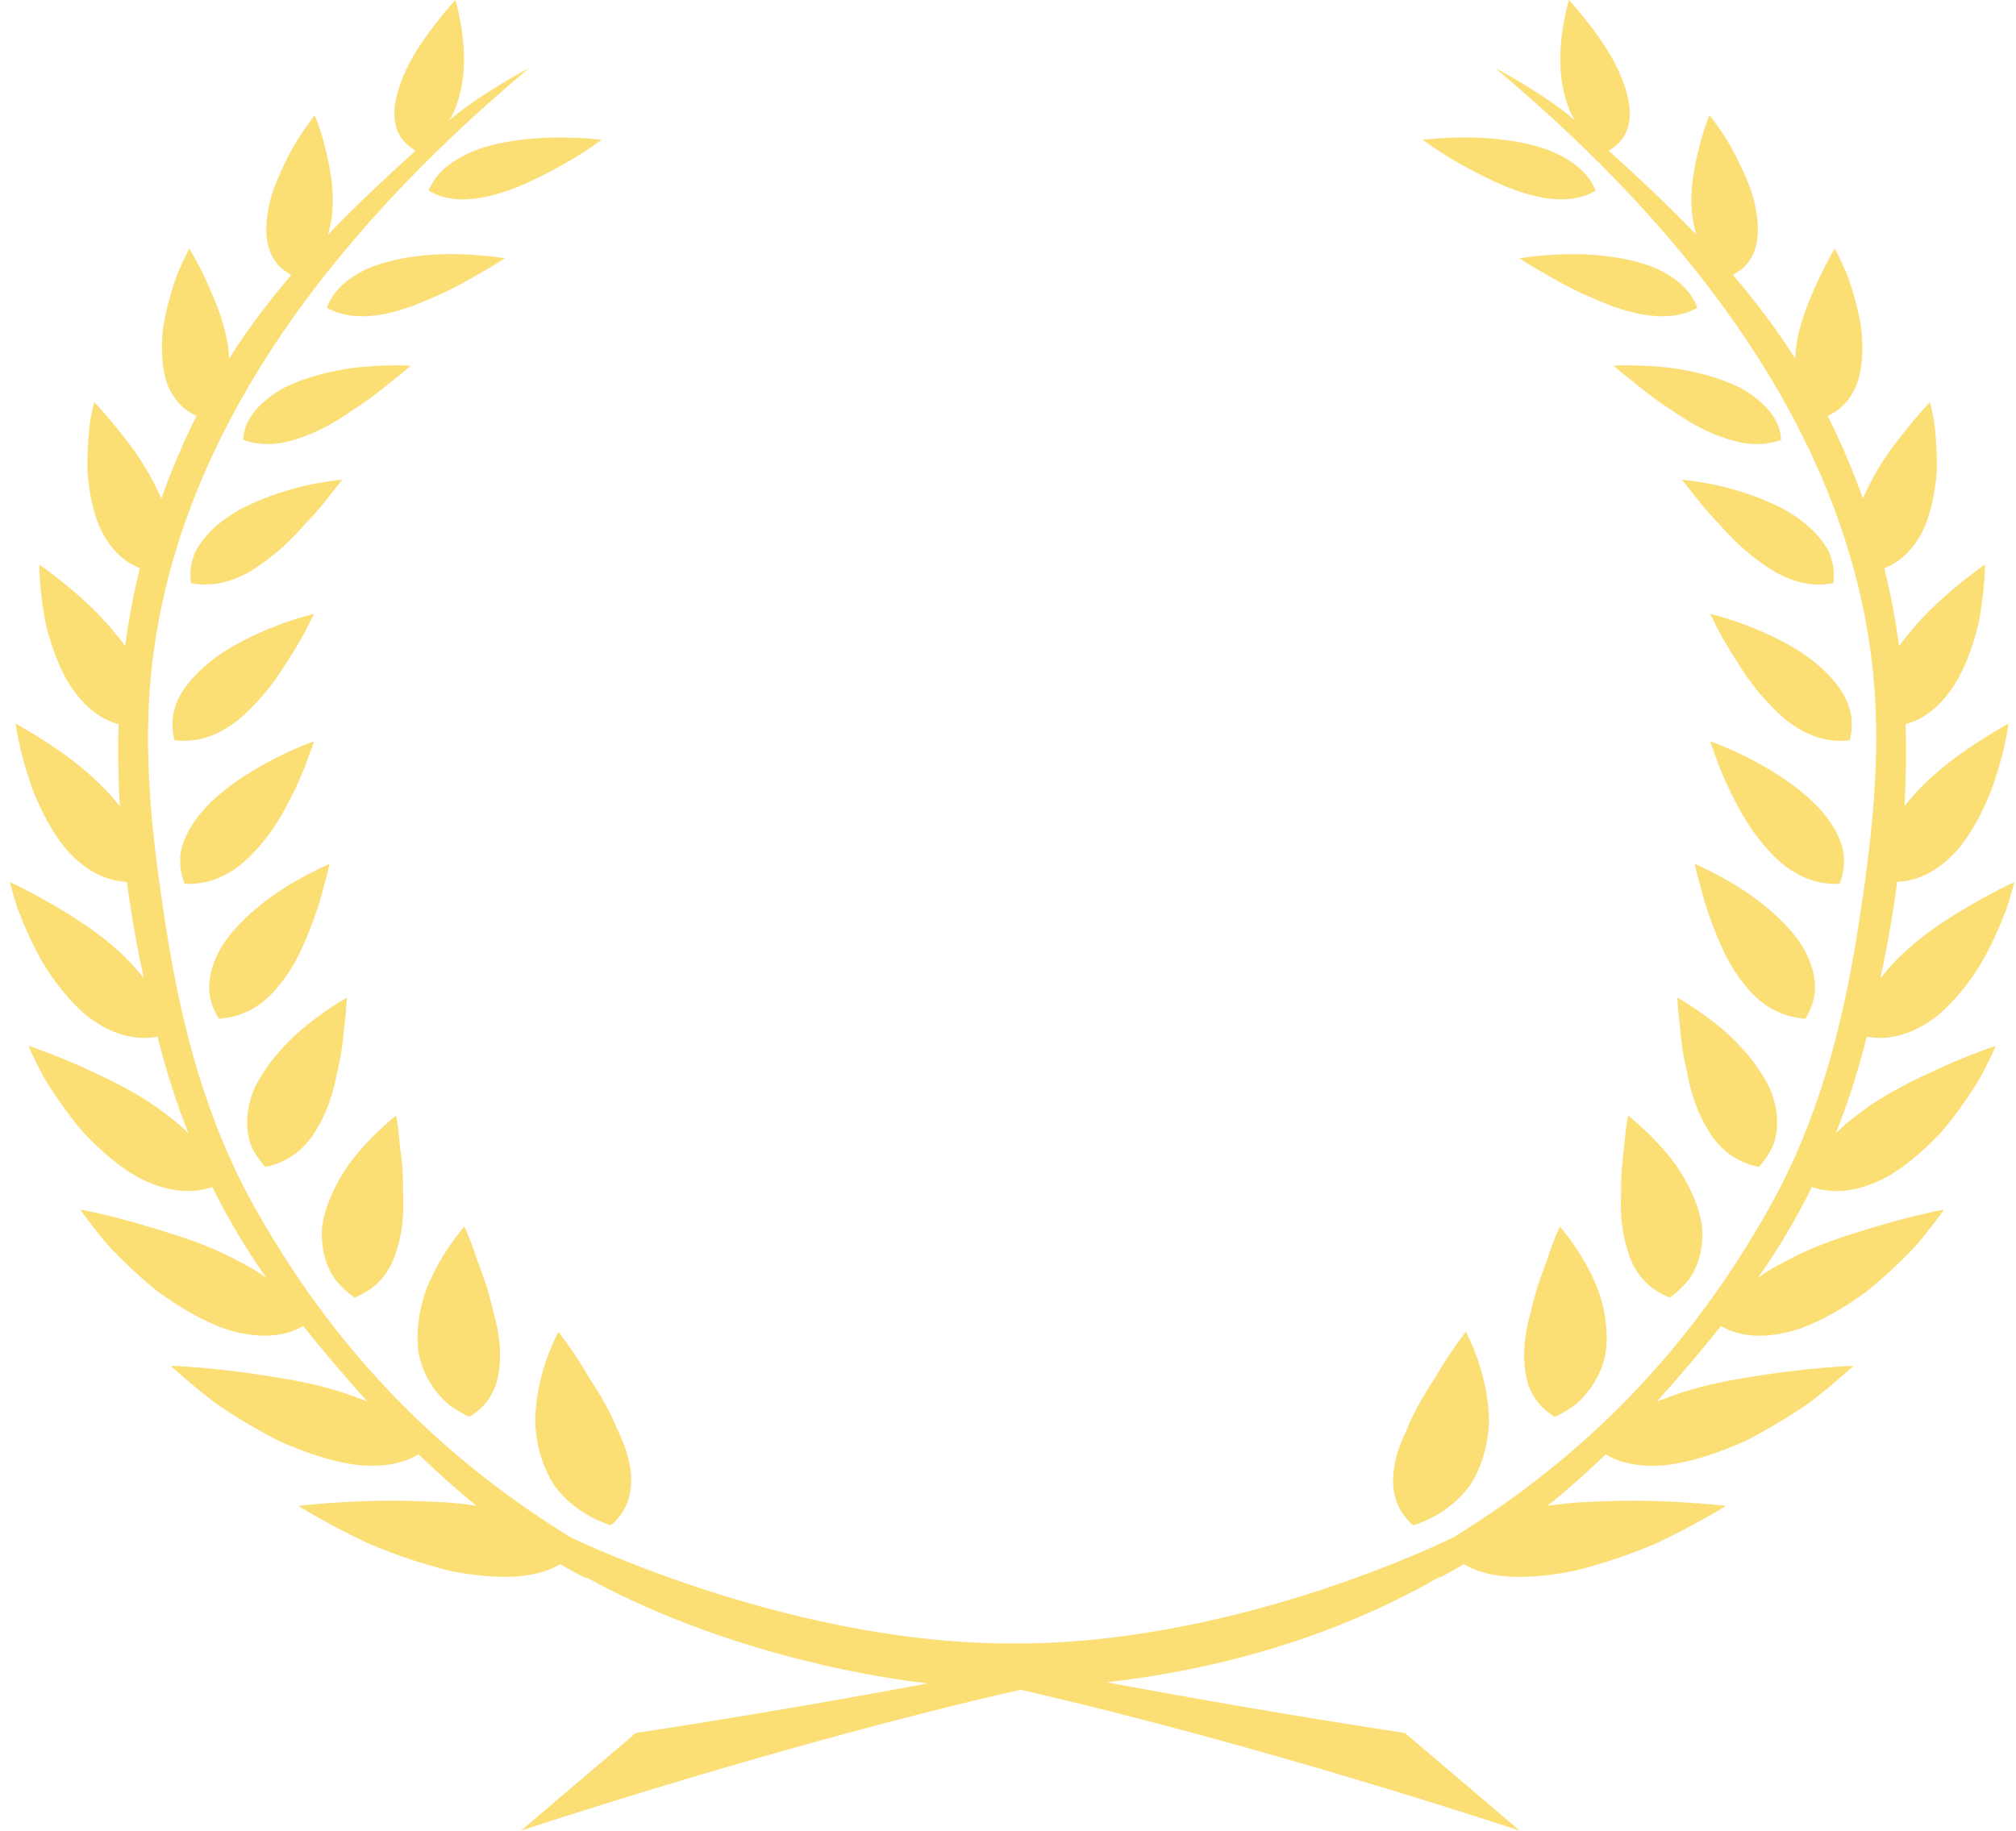 <svg width="109" height="99" viewBox="0 0 109 99" fill="none" xmlns="http://www.w3.org/2000/svg">
<g clip-path="url(#clip0_1963_43246)">
<path d="M31.04 73.2C30.799 72.839 30.584 72.545 30.431 72.343C30.354 72.243 30.293 72.162 30.253 72.109C30.216 72.052 30.199 72.023 30.199 72.023C30.199 72.023 30.124 72.148 30.021 72.365C29.916 72.58 29.782 72.891 29.633 73.279C29.348 74.053 29.041 75.127 28.958 76.326C28.905 76.933 28.969 77.522 29.087 78.132C29.215 78.736 29.418 79.339 29.725 79.909C29.802 80.051 29.885 80.189 29.971 80.33C30.063 80.463 30.17 80.588 30.28 80.713C30.501 80.965 30.749 81.202 31.027 81.421C31.577 81.862 32.245 82.228 33.028 82.486C34.021 81.64 34.242 80.54 34.078 79.407C33.99 78.839 33.808 78.263 33.567 77.702C33.506 77.557 33.438 77.419 33.37 77.277C33.311 77.134 33.252 76.987 33.184 76.845C33.056 76.56 32.916 76.28 32.765 76.006C32.469 75.46 32.149 74.947 31.836 74.485C31.564 73.994 31.286 73.562 31.04 73.2Z" fill="#FBDE74"/>
<path d="M26.656 70.873L26.555 70.448C26.415 69.887 26.25 69.354 26.073 68.87C25.987 68.626 25.887 68.401 25.81 68.181C25.74 67.958 25.672 67.748 25.606 67.557C25.332 66.799 25.104 66.325 25.104 66.325C25.104 66.325 24.734 66.744 24.267 67.436C24.028 67.785 23.772 68.203 23.524 68.677C23.283 69.148 23.029 69.689 22.884 70.233C22.728 70.783 22.614 71.366 22.584 71.962C22.569 72.26 22.571 72.56 22.597 72.863C22.61 73.012 22.628 73.165 22.658 73.312C22.691 73.457 22.733 73.599 22.779 73.74C22.965 74.309 23.261 74.859 23.675 75.361C23.89 75.607 24.111 75.857 24.405 76.058C24.694 76.264 25.021 76.453 25.38 76.617C26.52 75.929 26.928 74.925 27.011 73.843C27.066 73.286 27.037 72.712 26.947 72.14C26.901 71.853 26.842 71.568 26.768 71.289C26.733 71.147 26.693 71.009 26.656 70.873Z" fill="#FBDE74"/>
<path d="M18.387 69.488C18.608 69.729 18.873 69.955 19.169 70.167C20.407 69.683 21.067 68.787 21.396 67.776C21.473 67.524 21.558 67.255 21.617 66.983C21.677 66.709 21.723 66.433 21.751 66.154C21.817 65.596 21.817 65.034 21.791 64.495C21.804 63.939 21.782 63.404 21.736 62.915C21.685 62.426 21.608 61.988 21.591 61.594C21.523 60.822 21.413 60.329 21.413 60.329C21.413 60.329 20.962 60.673 20.353 61.272C20.039 61.572 19.693 61.936 19.347 62.352C19.174 62.56 18.987 62.786 18.83 63.014C18.67 63.244 18.514 63.483 18.369 63.735C18.084 64.235 17.828 64.776 17.651 65.339C17.558 65.622 17.486 65.905 17.433 66.198C17.398 66.481 17.394 66.766 17.407 67.053C17.445 67.621 17.576 68.188 17.846 68.73C17.968 69.004 18.163 69.251 18.387 69.49V69.488Z" fill="#FBDE74"/>
<path d="M13.78 62.343C13.935 62.606 14.126 62.858 14.35 63.105C15.652 62.831 16.502 62.078 17.061 61.164C17.135 61.047 17.199 60.931 17.265 60.813C17.33 60.69 17.394 60.565 17.46 60.44C17.58 60.188 17.69 59.93 17.786 59.664C17.977 59.136 18.113 58.597 18.209 58.073C18.341 57.536 18.439 57.013 18.505 56.531C18.54 56.287 18.56 56.057 18.582 55.838C18.604 55.621 18.617 55.417 18.648 55.222C18.742 54.453 18.75 53.953 18.75 53.953C18.75 53.953 18.244 54.229 17.53 54.733C17.17 54.985 16.763 55.29 16.338 55.649C15.904 56.007 15.509 56.401 15.119 56.846C14.725 57.289 14.363 57.773 14.063 58.288C13.914 58.545 13.767 58.81 13.666 59.077C13.572 59.342 13.493 59.61 13.44 59.888C13.337 60.432 13.329 60.993 13.453 61.545C13.502 61.821 13.631 62.086 13.78 62.347V62.343Z" fill="#FBDE74"/>
<path d="M14.837 53.586C15.192 53.182 15.547 52.715 15.834 52.227C16.122 51.738 16.363 51.227 16.562 50.725C16.998 49.706 17.323 48.707 17.5 47.964C17.713 47.217 17.822 46.715 17.822 46.715C17.822 46.715 17.283 46.941 16.507 47.355C16.126 47.563 15.661 47.819 15.21 48.12C14.756 48.422 14.287 48.764 13.827 49.15C12.917 49.921 12.043 50.861 11.637 51.883C11.427 52.395 11.304 52.935 11.309 53.476C11.322 54.015 11.508 54.559 11.832 55.089C13.134 55.004 14.105 54.401 14.837 53.586Z" fill="#FBDE74"/>
<path d="M13.133 46.661C13.341 46.484 13.539 46.291 13.732 46.085C13.931 45.881 14.122 45.66 14.299 45.436C14.654 44.985 14.972 44.507 15.25 44.027C15.386 43.788 15.513 43.549 15.634 43.311C15.765 43.069 15.882 42.831 15.993 42.598C16.21 42.134 16.392 41.697 16.537 41.325C16.815 40.578 16.98 40.089 16.98 40.089C16.98 40.089 16.429 40.275 15.643 40.635C14.858 40.998 13.826 41.533 12.833 42.219C12.342 42.565 11.855 42.947 11.421 43.359C11.005 43.769 10.626 44.216 10.337 44.689C10.052 45.16 9.835 45.664 9.76 46.186C9.703 46.703 9.765 47.247 9.986 47.792C11.244 47.854 12.283 47.376 13.133 46.661Z" fill="#FBDE74"/>
<path d="M9.434 40.03C10.635 40.177 11.692 39.791 12.592 39.145C13.048 38.823 13.458 38.437 13.835 38.02C14.232 37.608 14.591 37.164 14.9 36.719C15.227 36.278 15.488 35.82 15.757 35.415C16.02 35.003 16.241 34.621 16.421 34.293C16.596 33.964 16.73 33.69 16.827 33.497C16.921 33.311 16.976 33.201 16.976 33.201C16.976 33.201 16.844 33.232 16.603 33.293C16.36 33.355 16.033 33.455 15.634 33.593C14.841 33.861 13.793 34.279 12.761 34.858C12.505 35.001 12.246 35.154 11.996 35.318C11.751 35.483 11.521 35.656 11.29 35.842C10.846 36.21 10.436 36.618 10.103 37.054C9.421 37.926 9.149 38.945 9.434 40.03Z" fill="#FBDE74"/>
<path d="M13.462 30.935C14.372 30.398 15.266 29.657 15.982 28.904C16.164 28.715 16.329 28.522 16.493 28.338C16.671 28.163 16.835 27.981 16.993 27.81C17.3 27.464 17.563 27.139 17.782 26.857C17.99 26.576 18.181 26.35 18.31 26.19C18.435 26.032 18.505 25.94 18.505 25.94C18.505 25.94 17.968 25.984 17.148 26.136C16.333 26.28 15.292 26.554 14.212 26.979C13.684 27.194 13.138 27.444 12.642 27.742C12.165 28.044 11.715 28.386 11.343 28.776C11.154 28.967 10.986 29.169 10.841 29.379C10.69 29.594 10.563 29.813 10.484 30.045C10.311 30.51 10.249 31.012 10.33 31.533C11.468 31.757 12.524 31.463 13.462 30.935Z" fill="#FBDE74"/>
<path d="M20.882 19.764C20.477 19.775 20.008 19.802 19.486 19.852C18.965 19.9 18.441 19.99 17.886 20.111C17.336 20.231 16.773 20.391 16.229 20.593C15.958 20.696 15.692 20.808 15.438 20.93C15.184 21.06 14.96 21.2 14.743 21.353C13.88 21.969 13.177 22.771 13.152 23.79C14.182 24.161 15.237 24.029 16.225 23.679C17.266 23.337 18.228 22.767 19.074 22.175C19.984 21.605 20.718 20.994 21.281 20.538C21.862 20.089 22.206 19.775 22.206 19.775C22.206 19.775 21.682 19.74 20.882 19.764Z" fill="#FBDE74"/>
<path d="M26.023 13.816C25.243 13.746 24.167 13.696 23.076 13.799C21.973 13.897 20.781 14.119 19.784 14.566C18.826 15.033 18.006 15.703 17.678 16.641C18.114 16.893 18.592 17.027 19.083 17.077C19.589 17.13 20.113 17.097 20.639 17.007C21.162 16.913 21.693 16.764 22.206 16.58C22.721 16.396 23.205 16.177 23.716 15.955C24.717 15.51 25.572 15.002 26.223 14.621C26.889 14.242 27.299 13.967 27.299 13.967C27.299 13.967 26.804 13.88 26.023 13.816Z" fill="#FBDE74"/>
<path d="M25.266 8.319C24.324 8.768 23.517 9.406 23.18 10.311C24.815 11.3 27.164 10.563 29.038 9.632C30 9.169 30.888 8.659 31.512 8.255C32.141 7.854 32.523 7.563 32.523 7.563C32.523 7.563 30.607 7.304 28.442 7.53C27.359 7.644 26.198 7.867 25.266 8.319Z" fill="#FBDE74"/>
<path d="M76.415 82.49C77.2 82.23 77.868 81.861 78.419 81.423C78.697 81.204 78.942 80.967 79.164 80.715C79.273 80.592 79.381 80.465 79.471 80.332C79.563 80.191 79.641 80.053 79.725 79.911C80.025 79.341 80.231 78.738 80.356 78.133C80.472 77.524 80.542 76.935 80.485 76.328C80.404 75.131 80.097 74.055 79.81 73.283C79.666 72.893 79.528 72.58 79.429 72.367C79.319 72.15 79.251 72.025 79.251 72.025C79.251 72.025 79.23 72.054 79.188 72.113C79.151 72.163 79.091 72.245 79.01 72.345C78.861 72.547 78.647 72.838 78.405 73.202C78.158 73.564 77.886 73.998 77.608 74.487C77.299 74.949 76.974 75.462 76.681 76.008C76.534 76.281 76.389 76.562 76.26 76.849C76.198 76.992 76.133 77.134 76.074 77.279C76.008 77.421 75.942 77.559 75.879 77.704C75.633 78.267 75.451 78.841 75.37 79.409C75.206 80.542 75.423 81.644 76.415 82.49Z" fill="#FBDE74"/>
<path d="M85.181 67.441C84.712 66.746 84.339 66.327 84.339 66.327C84.339 66.327 84.109 66.8 83.842 67.559C83.769 67.749 83.701 67.96 83.633 68.183C83.555 68.405 83.456 68.628 83.373 68.872C83.195 69.356 83.024 69.891 82.886 70.45L82.787 70.875C82.748 71.013 82.709 71.149 82.674 71.291C82.601 71.567 82.544 71.852 82.5 72.141C82.408 72.713 82.38 73.288 82.433 73.844C82.514 74.929 82.921 75.931 84.065 76.619C84.42 76.455 84.747 76.266 85.04 76.06C85.332 75.856 85.558 75.606 85.764 75.365C86.187 74.864 86.48 74.313 86.669 73.741C86.71 73.603 86.754 73.461 86.787 73.314C86.818 73.169 86.831 73.014 86.846 72.865C86.875 72.562 86.875 72.262 86.857 71.964C86.827 71.368 86.719 70.785 86.559 70.235C86.41 69.694 86.16 69.15 85.917 68.679C85.669 68.205 85.413 67.787 85.181 67.441Z" fill="#FBDE74"/>
<path d="M91.072 63.735C90.93 63.483 90.774 63.244 90.617 63.016C90.457 62.786 90.275 62.56 90.102 62.352C89.751 61.936 89.404 61.572 89.096 61.272C88.484 60.673 88.03 60.329 88.03 60.329C88.03 60.329 87.925 60.822 87.851 61.594C87.833 61.988 87.756 62.426 87.713 62.915C87.664 63.406 87.638 63.939 87.651 64.495C87.629 65.039 87.625 65.593 87.691 66.154C87.721 66.431 87.77 66.709 87.829 66.983C87.89 67.259 87.967 67.524 88.046 67.776C88.377 68.787 89.036 69.683 90.279 70.167C90.575 69.957 90.834 69.731 91.055 69.49C91.281 69.249 91.476 68.999 91.598 68.727C91.866 68.188 92.004 67.621 92.034 67.051C92.052 66.766 92.043 66.479 92.008 66.196C91.958 65.907 91.885 65.62 91.796 65.337C91.614 64.774 91.362 64.237 91.072 63.735Z" fill="#FBDE74"/>
<path d="M92.381 61.166C92.94 62.08 93.792 62.834 95.09 63.106C95.322 62.858 95.508 62.604 95.664 62.343C95.809 62.08 95.94 61.817 95.99 61.541C96.113 60.991 96.109 60.428 96.006 59.884C95.949 59.606 95.876 59.336 95.776 59.073C95.677 58.806 95.53 58.541 95.381 58.284C95.081 57.771 94.717 57.285 94.329 56.844C93.933 56.397 93.538 56.003 93.111 55.645C92.686 55.286 92.273 54.981 91.912 54.732C91.197 54.228 90.693 53.949 90.693 53.949C90.693 53.949 90.698 54.449 90.799 55.218C90.829 55.413 90.842 55.617 90.86 55.834C90.88 56.053 90.906 56.285 90.939 56.527C91.002 57.009 91.108 57.537 91.237 58.069C91.331 58.593 91.467 59.135 91.658 59.661C91.754 59.926 91.862 60.184 91.986 60.436C92.052 60.563 92.114 60.688 92.181 60.809C92.245 60.927 92.313 61.046 92.381 61.162V61.166Z" fill="#FBDE74"/>
<path d="M98.134 53.476C98.143 52.935 98.016 52.398 97.805 51.885C97.402 50.861 96.527 49.921 95.616 49.15C95.162 48.766 94.689 48.422 94.233 48.122C93.781 47.819 93.323 47.565 92.935 47.355C92.159 46.941 91.627 46.715 91.627 46.715C91.627 46.715 91.726 47.217 91.949 47.964C92.127 48.707 92.447 49.706 92.881 50.725C93.078 51.227 93.323 51.738 93.613 52.227C93.893 52.715 94.25 53.184 94.605 53.588C95.344 54.399 96.313 55.004 97.615 55.089C97.934 54.559 98.116 54.015 98.134 53.476Z" fill="#FBDE74"/>
<path d="M99.681 46.186C99.609 45.664 99.392 45.16 99.105 44.689C98.816 44.215 98.443 43.771 98.02 43.363C97.588 42.951 97.102 42.567 96.609 42.221C95.62 41.537 94.588 41 93.803 40.636C93.014 40.275 92.469 40.091 92.469 40.091C92.469 40.091 92.629 40.58 92.909 41.329C93.054 41.702 93.231 42.136 93.453 42.598C93.56 42.83 93.678 43.069 93.808 43.31C93.928 43.549 94.055 43.788 94.194 44.029C94.472 44.505 94.783 44.985 95.149 45.436C95.322 45.66 95.517 45.881 95.712 46.085C95.901 46.291 96.1 46.484 96.313 46.663C97.163 47.376 98.2 47.853 99.458 47.792C99.677 47.246 99.738 46.703 99.681 46.186Z" fill="#FBDE74"/>
<path d="M99.34 37.054C99.009 36.618 98.603 36.21 98.152 35.842C97.926 35.66 97.691 35.483 97.45 35.318C97.198 35.156 96.938 35.001 96.683 34.858C95.653 34.282 94.601 33.865 93.808 33.593C93.413 33.458 93.082 33.355 92.841 33.295C92.598 33.23 92.469 33.201 92.469 33.201C92.469 33.201 92.519 33.309 92.62 33.497C92.71 33.69 92.846 33.964 93.023 34.293C93.201 34.621 93.422 35.005 93.683 35.415C93.955 35.82 94.211 36.278 94.535 36.719C94.858 37.166 95.213 37.608 95.607 38.02C95.989 38.437 96.396 38.825 96.852 39.145C97.753 39.791 98.811 40.179 100.01 40.03C100.293 38.945 100.019 37.926 99.34 37.054Z" fill="#FBDE74"/>
<path d="M98.604 29.379C98.459 29.169 98.286 28.967 98.1 28.776C97.725 28.389 97.28 28.047 96.8 27.742C96.309 27.444 95.763 27.194 95.231 26.979C94.152 26.554 93.116 26.282 92.296 26.136C91.476 25.986 90.939 25.94 90.939 25.94C90.939 25.94 91.007 26.032 91.135 26.19C91.264 26.348 91.454 26.576 91.663 26.859C91.88 27.139 92.145 27.464 92.456 27.81C92.609 27.981 92.778 28.163 92.951 28.338C93.116 28.522 93.282 28.717 93.462 28.904C94.181 29.657 95.071 30.398 95.98 30.935C96.916 31.463 97.975 31.757 99.119 31.536C99.195 31.012 99.132 30.51 98.963 30.047C98.882 29.815 98.755 29.596 98.604 29.379Z" fill="#FBDE74"/>
<path d="M94.707 21.353C94.486 21.2 94.262 21.06 94.008 20.93C93.751 20.808 93.484 20.696 93.215 20.593C92.673 20.389 92.11 20.231 91.558 20.111C91.003 19.99 90.48 19.902 89.96 19.852C89.443 19.802 88.969 19.775 88.564 19.767C87.762 19.74 87.24 19.775 87.24 19.775C87.24 19.775 87.589 20.093 88.167 20.538C88.733 20.994 89.465 21.603 90.37 22.177C91.216 22.765 92.182 23.335 93.223 23.679C94.207 24.029 95.259 24.163 96.296 23.793C96.265 22.771 95.564 21.969 94.707 21.353Z" fill="#FBDE74"/>
<path d="M89.663 14.566C88.662 14.118 87.474 13.897 86.374 13.801C85.28 13.7 84.202 13.752 83.419 13.816C82.646 13.88 82.15 13.967 82.15 13.967C82.15 13.967 82.554 14.243 83.22 14.62C83.875 15.002 84.73 15.514 85.727 15.955C86.238 16.176 86.729 16.398 87.239 16.58C87.752 16.766 88.28 16.913 88.808 17.007C89.328 17.095 89.858 17.132 90.36 17.077C90.856 17.027 91.329 16.895 91.772 16.641C91.436 15.703 90.617 15.032 89.663 14.566Z" fill="#FBDE74"/>
<path d="M80.409 9.63C82.287 10.561 84.632 11.3 86.269 10.311C85.927 9.404 85.121 8.766 84.185 8.317C83.251 7.866 82.092 7.64 81.007 7.528C78.837 7.302 76.922 7.561 76.922 7.561C76.922 7.561 77.303 7.85 77.932 8.253C78.557 8.657 79.447 9.167 80.409 9.63Z" fill="#FBDE74"/>
<path d="M100.93 56.062C102.114 56.272 103.232 55.948 104.255 55.282C104.81 54.931 105.266 54.486 105.717 53.991C106.162 53.493 106.572 52.946 106.936 52.382C107.637 51.26 108.123 50.085 108.465 49.196C108.77 48.308 108.904 47.705 108.904 47.705C108.904 47.705 108.347 47.953 107.543 48.389C107.133 48.602 106.684 48.869 106.171 49.169C105.656 49.474 105.119 49.816 104.588 50.188C103.528 50.936 102.539 51.806 101.772 52.772C101.733 52.818 101.706 52.864 101.667 52.91C102.039 51.181 102.348 49.437 102.576 47.688C103.569 47.644 104.437 47.236 105.189 46.594C105.412 46.401 105.629 46.187 105.833 45.956C106.035 45.731 106.212 45.487 106.385 45.231C106.727 44.722 107.032 44.166 107.291 43.607C107.42 43.324 107.543 43.039 107.65 42.765C107.751 42.491 107.841 42.226 107.928 41.965C108.093 41.448 108.224 40.962 108.321 40.543C108.533 39.706 108.59 39.134 108.59 39.134C108.59 39.134 108.093 39.406 107.356 39.866C106.618 40.324 105.651 40.975 104.737 41.759C104.281 42.152 103.843 42.572 103.444 43.026C103.276 43.212 103.118 43.405 102.969 43.603C103.054 42.121 103.076 40.642 103.028 39.164C103.736 38.972 104.343 38.579 104.862 38.056C105.248 37.659 105.594 37.194 105.881 36.686C106.158 36.177 106.39 35.627 106.58 35.071C106.765 34.516 106.94 33.962 107.028 33.427C107.122 32.892 107.185 32.395 107.234 31.967C107.277 31.538 107.304 31.178 107.312 30.928C107.319 30.676 107.308 30.529 107.308 30.529C107.308 30.529 107.205 30.608 107.008 30.749C106.822 30.891 106.545 31.099 106.217 31.356C105.566 31.871 104.715 32.594 103.931 33.429C103.736 33.635 103.545 33.85 103.363 34.071C103.173 34.293 102.986 34.518 102.817 34.753C102.767 34.814 102.725 34.88 102.677 34.941C102.491 33.526 102.226 32.118 101.879 30.725C102.539 30.475 103.072 30.036 103.493 29.462C104.148 28.614 104.455 27.481 104.623 26.335C104.665 26.05 104.702 25.763 104.72 25.48C104.724 25.202 104.724 24.919 104.715 24.652C104.698 24.113 104.661 23.608 104.615 23.177C104.575 22.743 104.498 22.388 104.441 22.14C104.378 21.888 104.347 21.745 104.347 21.745C104.347 21.745 103.992 22.107 103.506 22.695C103.021 23.282 102.335 24.104 101.761 25.005C101.467 25.46 101.207 25.931 100.974 26.422C100.882 26.602 100.801 26.782 100.727 26.968C100.146 25.357 99.513 23.871 98.816 22.488C99.534 22.171 100.032 21.612 100.345 20.902C100.7 20.008 100.757 18.857 100.632 17.735C100.451 16.633 100.137 15.532 99.822 14.739C99.482 13.957 99.208 13.444 99.208 13.444C99.208 13.444 98.962 13.838 98.638 14.465C98.476 14.778 98.298 15.149 98.121 15.559C97.952 15.968 97.744 16.429 97.579 16.904C97.415 17.38 97.27 17.873 97.176 18.37C97.128 18.616 97.093 18.866 97.078 19.111C97.073 19.199 97.064 19.291 97.056 19.379C96.041 17.785 94.925 16.304 93.692 14.864C94.034 14.688 94.312 14.461 94.524 14.187C94.779 13.847 94.934 13.441 95 12.992C95.07 12.539 95.053 12.048 94.974 11.535C94.895 11.022 94.761 10.492 94.562 9.998C94.171 9.003 93.665 8.03 93.223 7.34C92.769 6.661 92.429 6.224 92.429 6.224C92.429 6.224 92.258 6.619 92.068 7.244C91.875 7.868 91.666 8.71 91.531 9.654C91.406 10.59 91.406 11.579 91.662 12.501C91.68 12.569 91.697 12.631 91.717 12.694C90.279 11.195 88.701 9.703 86.974 8.144C88.684 7.182 88.221 5.164 87.266 3.329C86.775 2.426 86.161 1.607 85.675 0.993C85.186 0.384 84.826 -0.002 84.826 -0.002C84.826 -0.002 84.344 1.554 84.362 3.321C84.371 4.204 84.517 5.133 84.881 6.001C84.958 6.176 85.046 6.345 85.146 6.505C85.146 6.505 85.145 6.505 85.142 6.505C83.569 5.113 80.831 3.673 80.831 3.673C91.721 12.797 100.041 23.83 101.283 36.48C101.728 41.071 101.174 45.658 100.459 50.212C99.655 55.356 98.36 60.483 95.695 65.251C91.575 72.62 86.082 78.517 78.604 83.124C78.604 83.124 67.39 88.75 55.362 88.875V88.871C55.073 88.875 54.788 88.873 54.497 88.873C54.356 88.873 54.218 88.873 54.078 88.871C42.202 88.7 30.834 83.124 30.834 83.124C23.365 78.517 17.868 72.622 13.75 65.251C11.087 60.485 9.79 55.356 8.985 50.215C8.269 45.656 7.714 41.073 8.166 36.478C9.406 23.832 17.721 12.799 28.613 3.676C28.613 3.676 25.878 5.115 24.303 6.507C24.303 6.507 24.303 6.507 24.298 6.507C24.399 6.343 24.487 6.176 24.561 6.003C24.927 5.135 25.072 4.206 25.087 3.323C25.1 1.556 24.623 0 24.623 0C24.623 0 24.259 0.386 23.772 0.995C23.288 1.609 22.665 2.431 22.177 3.332C21.223 5.166 20.763 7.182 22.473 8.146C20.743 9.705 19.17 11.197 17.726 12.696C17.745 12.633 17.763 12.569 17.782 12.501C18.041 11.579 18.037 10.592 17.912 9.657C17.778 8.712 17.568 7.868 17.377 7.246C17.182 6.621 17.018 6.227 17.018 6.227C17.018 6.227 16.676 6.665 16.224 7.34C15.784 8.028 15.271 9.006 14.881 10.001C14.681 10.494 14.546 11.026 14.469 11.537C14.392 12.048 14.372 12.541 14.443 12.994C14.513 13.444 14.664 13.849 14.925 14.189C15.133 14.461 15.411 14.686 15.753 14.866C14.521 16.306 13.404 17.788 12.389 19.381C12.384 19.293 12.376 19.201 12.367 19.113C12.35 18.866 12.319 18.616 12.266 18.373C12.17 17.875 12.034 17.38 11.865 16.906C11.701 16.431 11.495 15.971 11.322 15.561C11.144 15.153 10.967 14.78 10.804 14.465C10.484 13.84 10.235 13.446 10.235 13.446C10.235 13.446 9.961 13.957 9.625 14.741C9.312 15.534 8.998 16.637 8.817 17.737C8.687 18.859 8.746 20.01 9.097 20.904C9.411 21.612 9.908 22.173 10.627 22.488C9.93 23.874 9.299 25.36 8.72 26.966C8.648 26.784 8.56 26.602 8.47 26.418C8.234 25.931 7.975 25.458 7.681 25.005C7.109 24.099 6.423 23.282 5.939 22.695C5.452 22.107 5.097 21.745 5.097 21.745C5.097 21.745 5.067 21.888 5.001 22.14C4.946 22.386 4.865 22.743 4.832 23.177C4.784 23.611 4.747 24.113 4.734 24.652C4.723 24.919 4.718 25.197 4.729 25.48C4.747 25.763 4.78 26.048 4.819 26.335C4.988 27.481 5.297 28.612 5.954 29.46C6.375 30.036 6.908 30.475 7.563 30.725C7.217 32.118 6.954 33.526 6.767 34.941C6.721 34.878 6.68 34.812 6.632 34.751C6.458 34.52 6.272 34.295 6.079 34.071C5.904 33.85 5.707 33.635 5.512 33.429C4.734 32.596 3.883 31.873 3.228 31.358C2.904 31.099 2.621 30.895 2.435 30.749C2.244 30.611 2.134 30.529 2.134 30.529C2.134 30.529 2.126 30.676 2.13 30.931C2.143 31.18 2.172 31.54 2.213 31.969C2.257 32.399 2.321 32.897 2.417 33.429C2.503 33.962 2.68 34.518 2.864 35.073C3.055 35.627 3.289 36.177 3.563 36.688C3.848 37.194 4.194 37.661 4.585 38.058C5.102 38.579 5.711 38.974 6.412 39.167C6.366 40.644 6.393 42.123 6.476 43.603C6.327 43.407 6.167 43.215 5.998 43.026C5.599 42.575 5.161 42.156 4.705 41.762C3.796 40.977 2.829 40.324 2.088 39.868C1.352 39.403 0.852 39.136 0.852 39.136C0.852 39.136 0.914 39.708 1.115 40.545C1.22 40.964 1.352 41.45 1.521 41.968C1.602 42.228 1.694 42.496 1.792 42.768C1.902 43.041 2.027 43.324 2.156 43.609C2.417 44.168 2.717 44.722 3.059 45.233C3.232 45.49 3.414 45.733 3.609 45.959C3.813 46.189 4.03 46.404 4.256 46.594C5.005 47.239 5.875 47.644 6.864 47.69C7.094 49.441 7.403 51.183 7.771 52.913C7.74 52.864 7.71 52.818 7.677 52.775C6.908 51.806 5.917 50.938 4.854 50.191C4.324 49.818 3.782 49.476 3.276 49.172C2.763 48.871 2.307 48.604 1.902 48.387C1.095 47.951 0.541 47.705 0.541 47.705C0.541 47.705 0.675 48.308 0.977 49.196C1.323 50.085 1.806 51.256 2.509 52.382C2.877 52.943 3.285 53.493 3.728 53.991C4.177 54.486 4.637 54.931 5.192 55.282C6.211 55.95 7.328 56.272 8.516 56.062C8.569 56.283 8.63 56.5 8.687 56.715C9.097 58.264 9.597 59.794 10.191 61.293C10.077 61.182 9.965 61.068 9.849 60.956C9.601 60.737 9.336 60.52 9.062 60.316C8.784 60.108 8.525 59.906 8.234 59.715C7.664 59.328 7.046 58.975 6.428 58.653C5.812 58.33 5.17 58.041 4.615 57.782C4.052 57.524 3.517 57.302 3.068 57.118C2.152 56.755 1.538 56.555 1.538 56.555C1.538 56.555 1.797 57.175 2.275 58.072C2.503 58.519 2.855 59.034 3.224 59.573C3.601 60.11 4.017 60.678 4.486 61.217C4.988 61.758 5.529 62.275 6.099 62.729C6.38 62.957 6.667 63.172 6.96 63.362C7.109 63.454 7.254 63.546 7.403 63.632C7.559 63.717 7.719 63.794 7.874 63.864C9.088 64.416 10.311 64.585 11.477 64.191C12.314 65.874 13.285 67.518 14.405 69.111C14.228 68.977 14.044 68.848 13.849 68.73C13.544 68.541 13.226 68.366 12.891 68.199C12.58 68.024 12.246 67.864 11.907 67.706C11.236 67.397 10.52 67.13 9.807 66.889C9.452 66.772 9.101 66.661 8.751 66.553C8.409 66.452 8.078 66.347 7.762 66.255C7.131 66.067 6.535 65.909 6.033 65.782C5.01 65.53 4.337 65.407 4.337 65.407C4.337 65.407 4.756 66.014 5.457 66.878C5.79 67.316 6.263 67.794 6.783 68.296C7.3 68.797 7.87 69.317 8.483 69.808C9.123 70.283 9.818 70.731 10.508 71.107C10.855 71.296 11.201 71.467 11.552 71.616C11.894 71.767 12.242 71.896 12.606 71.989C14.004 72.361 15.31 72.33 16.397 71.708C17.491 73.073 18.644 74.448 19.871 75.793C19.821 75.771 19.77 75.749 19.72 75.73C19.538 75.659 19.36 75.594 19.174 75.53C18.988 75.467 18.815 75.401 18.631 75.337C18.267 75.212 17.89 75.105 17.504 75.004C16.739 74.805 15.944 74.647 15.164 74.518C14.364 74.397 13.64 74.274 12.939 74.187C12.246 74.099 11.604 74.031 11.054 73.981C9.956 73.884 9.237 73.858 9.237 73.858C9.237 73.858 9.823 74.412 10.767 75.182C11.002 75.372 11.256 75.578 11.534 75.793C11.815 76.001 12.137 76.205 12.466 76.42C13.125 76.843 13.844 77.272 14.596 77.669C14.782 77.768 14.964 77.866 15.159 77.959C15.356 78.046 15.556 78.132 15.762 78.213C16.161 78.377 16.562 78.531 16.967 78.662C17.767 78.929 18.561 79.129 19.306 79.219C20.581 79.352 21.736 79.188 22.628 78.644C23.63 79.613 24.673 80.545 25.764 81.423C25.433 81.377 25.1 81.336 24.761 81.299C23.939 81.215 23.071 81.204 22.282 81.169C20.678 81.119 19.139 81.189 18.004 81.268C17.43 81.307 16.963 81.349 16.641 81.382C16.316 81.412 16.139 81.43 16.139 81.43C16.139 81.43 16.18 81.461 16.266 81.518C16.347 81.57 16.476 81.647 16.641 81.741C16.967 81.936 17.434 82.204 18.01 82.508C18.587 82.817 19.264 83.164 20.007 83.505C20.772 83.825 21.605 84.137 22.459 84.415C22.885 84.551 23.316 84.68 23.748 84.796C23.963 84.856 24.175 84.908 24.392 84.959C24.609 85.002 24.835 85.042 25.046 85.077C25.929 85.215 26.775 85.289 27.557 85.267C28.622 85.239 29.56 85.024 30.292 84.584C30.7 84.823 31.112 85.051 31.533 85.27C31.627 85.32 31.699 85.333 31.754 85.325C37.406 88.437 44.398 90.352 50.155 91.036C45.544 91.895 40.128 92.84 34.375 93.716L28.164 98.998C28.164 98.998 42.136 94.343 55.172 91.378C68.205 94.341 82.172 98.998 82.172 98.998L75.963 93.716C70.064 92.818 64.514 91.847 59.827 90.972C66.958 90.161 72.944 88.071 77.741 85.327C77.793 85.322 77.846 85.309 77.914 85.274C78.331 85.053 78.743 84.823 79.15 84.586C79.884 85.029 80.82 85.243 81.885 85.27C82.67 85.292 83.52 85.219 84.392 85.079C84.607 85.044 84.835 85.004 85.05 84.961C85.267 84.91 85.482 84.858 85.697 84.799C86.126 84.682 86.56 84.555 86.983 84.417C87.838 84.141 88.675 83.828 89.438 83.51C90.178 83.166 90.86 82.82 91.432 82.51C92.008 82.206 92.477 81.938 92.806 81.746C92.968 81.651 93.095 81.575 93.183 81.52C93.26 81.463 93.306 81.432 93.306 81.432C93.306 81.432 93.133 81.415 92.806 81.384C92.482 81.349 92.013 81.307 91.441 81.27C90.305 81.189 88.771 81.123 87.165 81.171C86.378 81.206 85.51 81.217 84.686 81.303C84.349 81.336 84.016 81.38 83.68 81.428C84.767 80.547 85.813 79.615 86.819 78.649C87.708 79.19 88.861 79.355 90.137 79.221C90.884 79.129 91.68 78.931 92.477 78.664C92.881 78.533 93.282 78.381 93.683 78.215C93.887 78.134 94.084 78.05 94.283 77.963C94.481 77.871 94.662 77.77 94.853 77.671C95.598 77.272 96.317 76.845 96.977 76.422C97.305 76.207 97.628 76.004 97.908 75.795C98.184 75.581 98.447 75.374 98.68 75.184C99.626 74.417 100.205 73.86 100.205 73.86C100.205 73.86 99.491 73.884 98.395 73.983C97.838 74.033 97.198 74.099 96.506 74.189C95.806 74.276 95.081 74.399 94.283 74.52C93.501 74.649 92.705 74.807 91.941 75.006C91.557 75.107 91.18 75.219 90.816 75.34C90.63 75.403 90.457 75.469 90.27 75.534C90.088 75.598 89.907 75.666 89.729 75.734C89.672 75.754 89.624 75.776 89.578 75.795C90.799 74.45 91.954 73.076 93.049 71.71C94.134 72.333 95.438 72.363 96.839 71.991C97.203 71.899 97.549 71.769 97.897 71.62C98.244 71.469 98.594 71.298 98.936 71.11C99.631 70.733 100.323 70.286 100.961 69.81C101.566 69.317 102.145 68.802 102.664 68.298C103.181 67.796 103.655 67.318 103.988 66.88C104.689 66.019 105.11 65.409 105.11 65.409C105.11 65.409 104.433 65.534 103.414 65.784C102.907 65.911 102.313 66.069 101.68 66.257C101.364 66.352 101.034 66.455 100.692 66.555C100.345 66.663 99.99 66.775 99.635 66.893C98.923 67.132 98.213 67.399 97.538 67.708C97.198 67.864 96.869 68.026 96.552 68.201C96.223 68.368 95.901 68.543 95.594 68.732C95.399 68.852 95.217 68.979 95.039 69.113C96.164 67.522 97.132 65.878 97.965 64.193C99.131 64.587 100.358 64.419 101.566 63.868C101.724 63.796 101.884 63.722 102.039 63.634C102.193 63.548 102.335 63.459 102.482 63.364C102.776 63.174 103.067 62.959 103.35 62.731C103.913 62.28 104.455 61.76 104.961 61.221C105.43 60.68 105.849 60.112 106.223 59.577C106.587 59.038 106.944 58.521 107.172 58.074C107.646 57.178 107.906 56.557 107.906 56.557C107.906 56.557 107.291 56.757 106.381 57.12C105.925 57.305 105.393 57.526 104.834 57.785C104.273 58.045 103.633 58.335 103.021 58.655C102.399 58.975 101.785 59.33 101.211 59.718C100.922 59.908 100.657 60.11 100.383 60.318C100.106 60.524 99.841 60.737 99.6 60.96C99.478 61.072 99.366 61.182 99.258 61.293C99.85 59.794 100.35 58.264 100.762 56.715C100.819 56.498 100.874 56.281 100.93 56.062Z" fill="#FBDE74"/>
</g>
<defs>
<clipPath id="clip0_1963_43246">
<rect width="108.363" height="99" fill="white" transform="translate(0.541)"/>
</clipPath>
</defs>
</svg>
